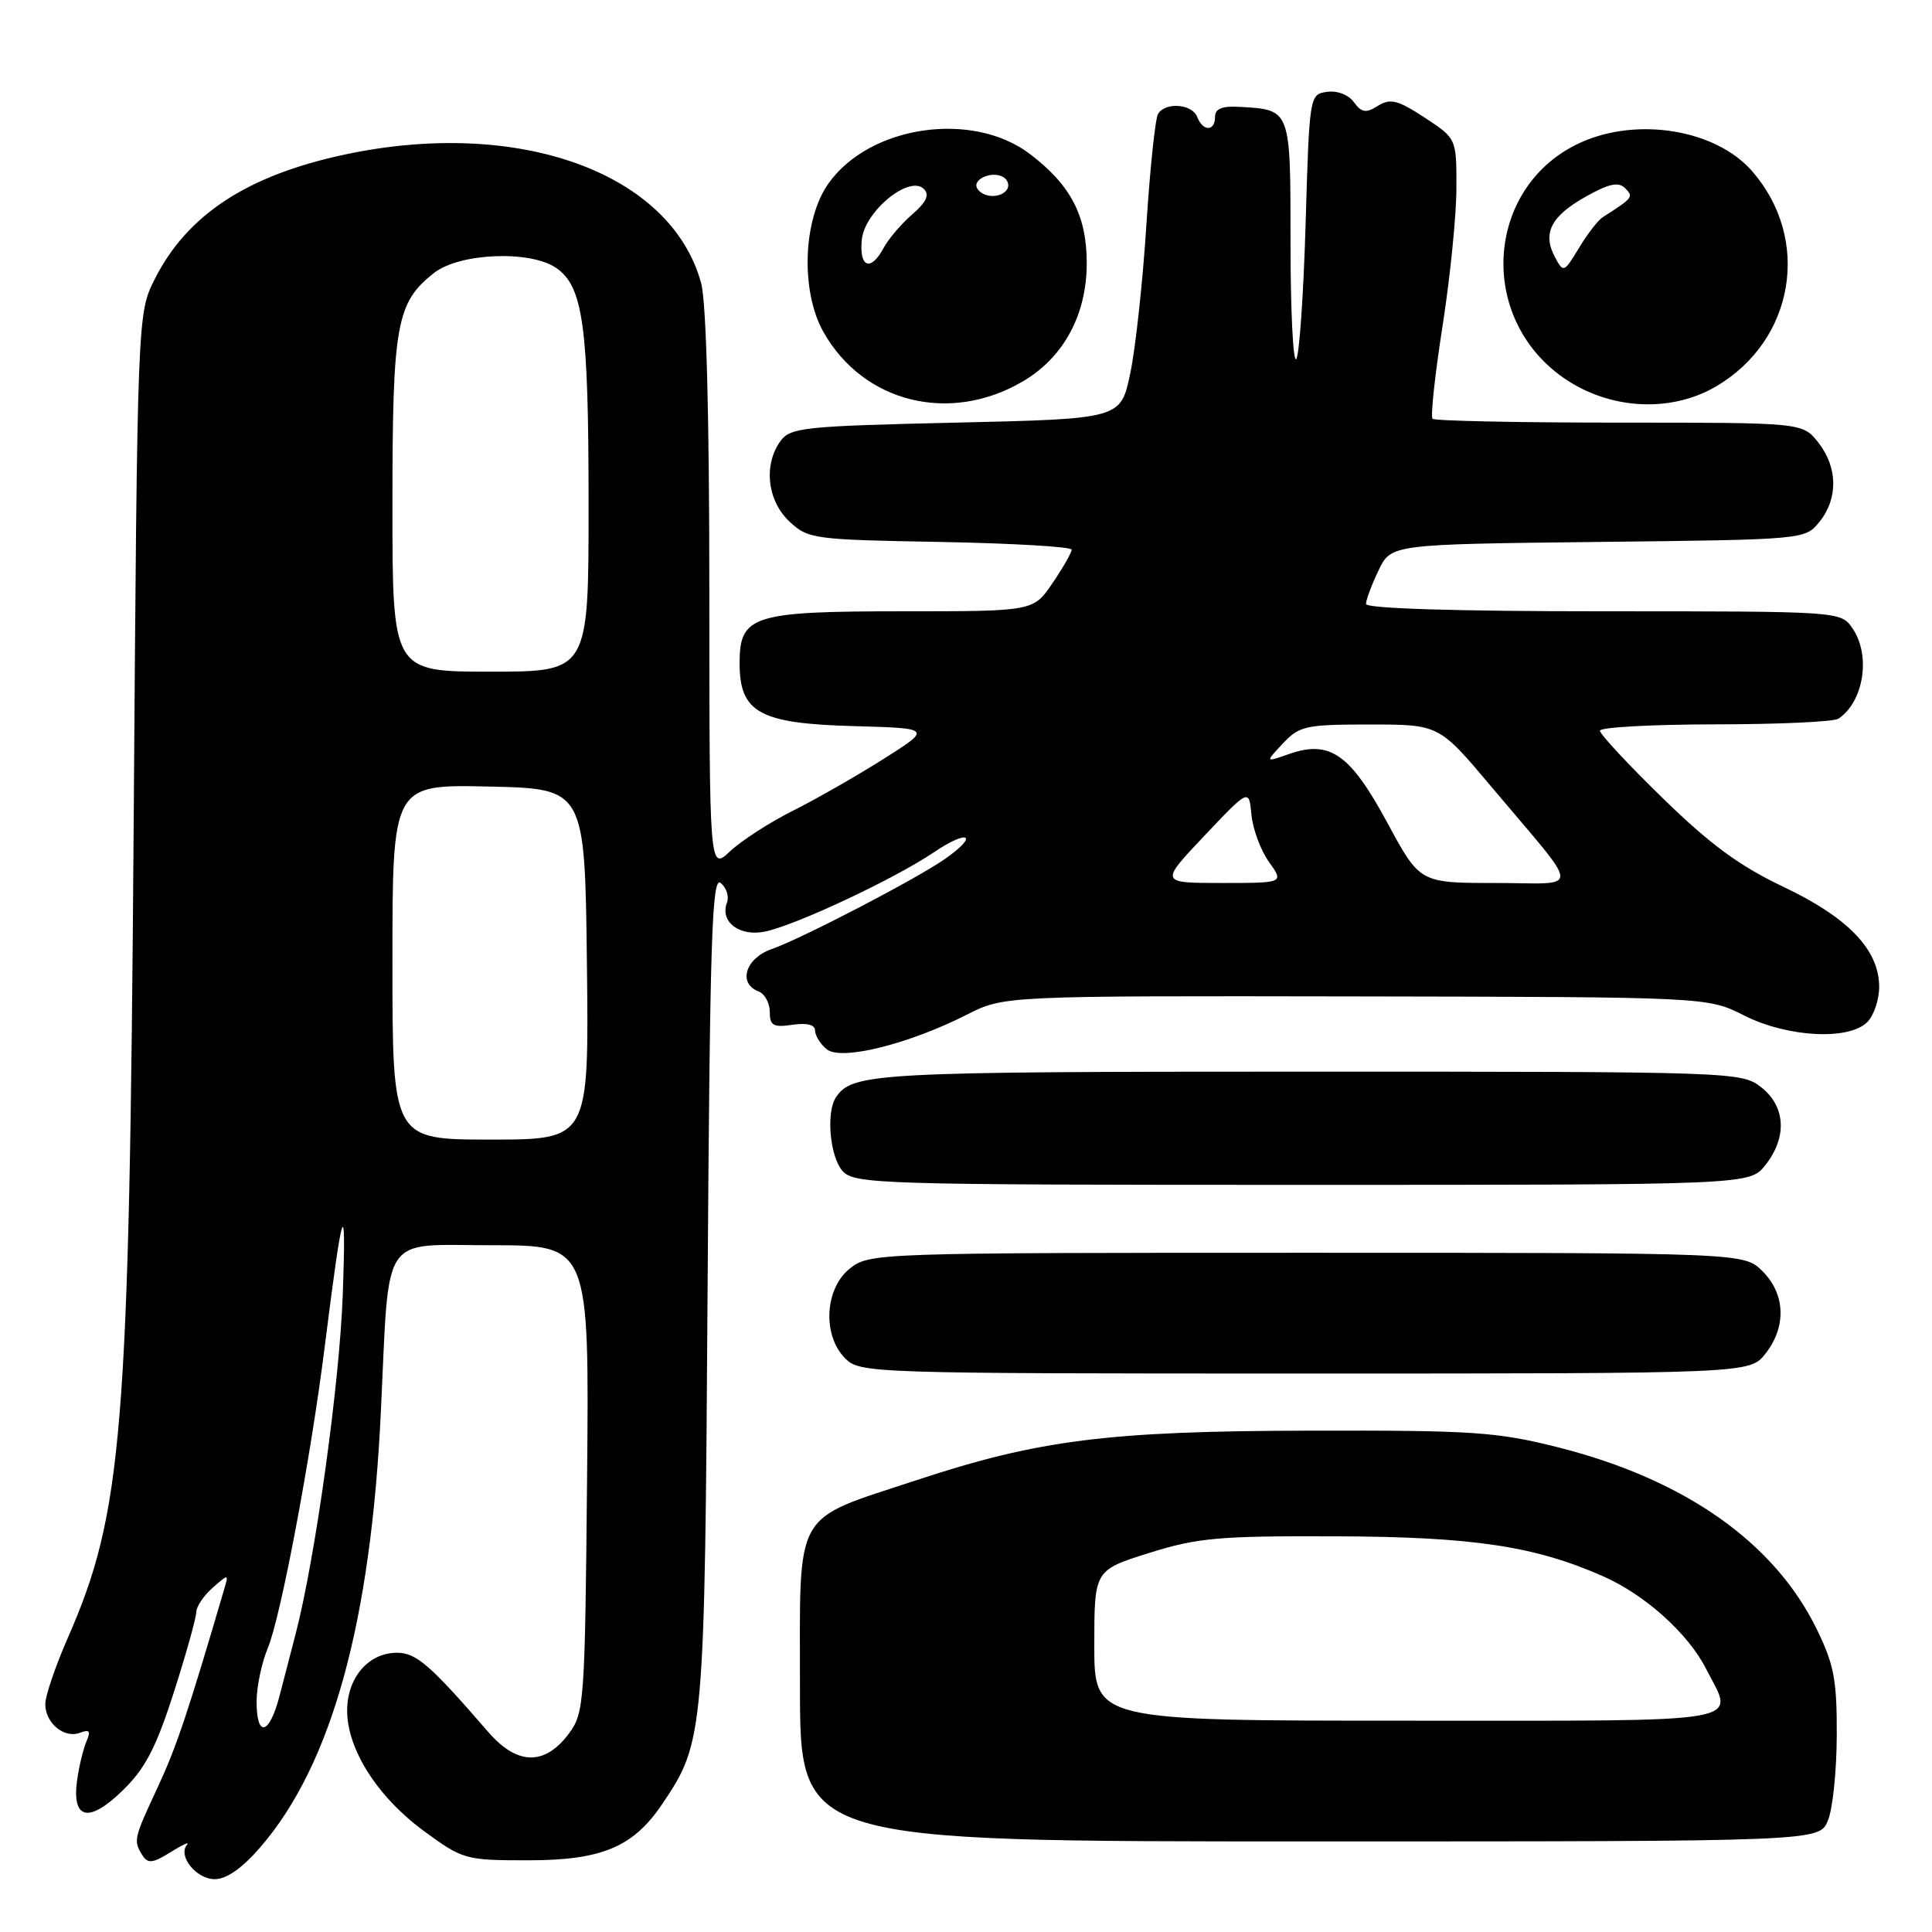 <?xml version="1.0" encoding="UTF-8" standalone="no"?>
<!DOCTYPE svg PUBLIC "-//W3C//DTD SVG 1.1//EN" "http://www.w3.org/Graphics/SVG/1.1/DTD/svg11.dtd" >
<svg xmlns="http://www.w3.org/2000/svg" xmlns:xlink="http://www.w3.org/1999/xlink" version="1.1" viewBox="0 0 256 256">
 <g >
 <path fill="currentColor"
d=" M 34.51 244.75 C 43.94 233.82 49.14 215.03 50.47 187.00 C 51.62 162.99 50.28 165.00 65.13 165.00 C 78.08 165.00 78.08 165.00 77.79 195.93 C 77.51 225.54 77.41 226.98 75.40 229.68 C 72.19 234.00 68.53 233.93 64.68 229.48 C 56.98 220.59 55.16 219.00 52.60 219.00 C 48.83 219.00 46.00 222.29 46.00 226.66 C 46.00 231.81 50.03 238.12 56.21 242.65 C 61.33 246.40 61.67 246.50 69.98 246.50 C 79.73 246.50 83.91 244.75 87.76 239.03 C 93.30 230.81 93.38 229.96 93.76 170.68 C 94.07 124.24 94.33 116.03 95.50 117.00 C 96.26 117.63 96.63 118.79 96.33 119.59 C 95.35 122.15 98.00 124.16 101.41 123.43 C 105.58 122.54 118.51 116.46 123.75 112.93 C 128.36 109.82 129.76 110.63 125.25 113.79 C 121.46 116.45 106.21 124.38 102.25 125.76 C 98.78 126.97 97.74 130.30 100.50 131.36 C 101.33 131.68 102.00 132.90 102.00 134.08 C 102.00 135.90 102.46 136.16 105.00 135.79 C 106.92 135.51 108.00 135.78 108.00 136.55 C 108.00 137.21 108.69 138.33 109.54 139.03 C 111.41 140.59 120.33 138.39 128.11 134.45 C 133.03 131.95 133.03 131.95 179.66 132.03 C 226.28 132.11 226.28 132.11 231.11 134.56 C 236.83 137.45 244.97 137.89 247.43 135.43 C 248.29 134.56 249.00 132.47 249.00 130.77 C 249.00 125.86 244.91 121.59 236.31 117.51 C 230.48 114.74 226.58 111.87 220.30 105.74 C 215.73 101.29 212.00 97.28 212.00 96.82 C 212.00 96.37 218.86 95.99 227.25 95.98 C 235.64 95.98 243.00 95.64 243.60 95.23 C 246.98 92.98 247.93 86.78 245.44 83.22 C 243.89 81.01 243.80 81.00 212.44 81.00 C 192.88 81.00 181.00 80.63 181.00 80.03 C 181.00 79.50 181.75 77.50 182.66 75.59 C 184.32 72.12 184.32 72.12 211.75 71.81 C 239.18 71.50 239.18 71.50 241.09 69.14 C 243.58 66.06 243.52 61.93 240.93 58.63 C 238.85 56.00 238.85 56.00 214.59 56.00 C 201.25 56.00 190.10 55.77 189.82 55.49 C 189.54 55.21 190.13 49.69 191.14 43.24 C 192.15 36.78 192.98 28.54 192.98 24.93 C 193.00 18.36 193.00 18.36 188.77 15.58 C 185.20 13.25 184.23 13.00 182.59 14.02 C 180.99 15.02 180.43 14.94 179.40 13.54 C 178.68 12.55 177.18 11.98 175.83 12.17 C 173.52 12.50 173.50 12.62 173.00 29.67 C 172.72 39.11 172.16 47.18 171.75 47.59 C 171.34 48.00 171.00 41.07 171.00 32.20 C 171.00 14.36 171.07 14.55 164.25 14.16 C 161.93 14.02 161.00 14.40 161.00 15.48 C 161.00 17.44 159.39 17.45 158.64 15.50 C 157.97 13.77 154.44 13.48 153.45 15.09 C 153.08 15.69 152.38 22.32 151.90 29.84 C 151.42 37.35 150.46 46.20 149.76 49.50 C 148.50 55.50 148.50 55.50 126.67 56.00 C 106.53 56.46 104.72 56.65 103.42 58.44 C 101.14 61.57 101.66 66.33 104.58 69.08 C 107.07 71.42 107.72 71.51 124.58 71.81 C 134.16 71.99 142.00 72.45 142.00 72.83 C 142.00 73.22 140.86 75.22 139.46 77.27 C 136.93 81.00 136.93 81.00 119.69 81.00 C 99.70 81.00 98.00 81.54 98.00 87.88 C 98.00 94.41 100.64 95.87 113.02 96.21 C 123.50 96.50 123.50 96.50 117.00 100.61 C 113.42 102.87 108.03 105.95 105.00 107.46 C 101.97 108.98 98.26 111.38 96.75 112.79 C 94.00 115.37 94.00 115.37 93.99 78.44 C 93.99 54.85 93.59 40.05 92.90 37.50 C 88.90 22.88 68.75 15.59 45.77 20.46 C 32.82 23.21 24.86 28.40 20.53 36.93 C 18.20 41.54 18.20 41.54 17.71 109.52 C 17.13 189.86 16.27 200.43 8.95 217.11 C 7.33 220.81 6.00 224.72 6.00 225.80 C 6.00 228.32 8.51 230.40 10.60 229.60 C 11.86 229.12 12.05 229.37 11.46 230.74 C 11.04 231.71 10.48 234.01 10.22 235.87 C 9.49 241.11 11.77 241.63 16.27 237.23 C 19.25 234.33 20.68 231.57 23.03 224.26 C 24.66 219.15 26.00 214.38 26.00 213.64 C 26.00 212.91 26.97 211.45 28.16 210.40 C 30.28 208.53 30.31 208.53 29.73 210.50 C 24.88 227.01 23.40 231.44 20.92 236.77 C 17.70 243.67 17.65 243.90 18.89 245.86 C 19.60 246.97 20.26 246.89 22.62 245.41 C 24.21 244.42 25.18 243.98 24.79 244.43 C 23.51 245.91 26.00 249.00 28.46 249.00 C 30.02 249.00 32.10 247.54 34.51 244.75 Z  M 242.20 241.25 C 242.84 239.74 243.37 234.64 243.38 229.93 C 243.41 222.61 243.02 220.55 240.71 215.84 C 235.10 204.37 223.22 196.02 206.50 191.79 C 198.34 189.73 195.25 189.52 173.50 189.57 C 146.83 189.62 137.60 190.79 121.38 196.15 C 104.95 201.58 106.00 199.72 106.00 223.49 C 106.00 244.00 106.00 244.00 173.52 244.00 C 241.05 244.00 241.05 244.00 242.20 241.25 Z  M 233.93 179.37 C 236.73 175.80 236.58 171.49 233.55 168.45 C 231.09 166.00 231.09 166.00 173.18 166.00 C 116.11 166.00 115.23 166.03 112.63 168.07 C 109.27 170.72 108.94 176.94 112.00 180.00 C 113.95 181.95 115.33 182.00 172.93 182.00 C 231.85 182.00 231.85 182.00 233.93 179.37 Z  M 233.93 154.37 C 236.83 150.68 236.61 146.62 233.37 144.07 C 230.77 142.03 229.89 142.00 173.30 142.00 C 115.89 142.00 112.93 142.16 110.77 145.40 C 109.43 147.40 109.97 153.31 111.65 155.17 C 113.22 156.90 116.43 157.00 172.58 157.00 C 231.85 157.00 231.85 157.00 233.93 154.37 Z  M 135.51 50.55 C 140.94 47.37 144.00 41.71 144.00 34.86 C 143.99 28.57 141.90 24.55 136.49 20.42 C 128.89 14.63 115.27 16.60 109.79 24.29 C 106.39 29.06 106.06 38.56 109.10 43.97 C 114.38 53.36 125.84 56.21 135.51 50.55 Z  M 227.39 51.20 C 237.81 45.09 240.04 31.66 232.13 22.64 C 227.32 17.17 216.99 15.46 209.42 18.90 C 197.20 24.45 195.61 41.26 206.51 49.58 C 212.61 54.23 221.09 54.89 227.39 51.20 Z  M 34.00 225.47 C 34.00 223.53 34.67 220.33 35.49 218.37 C 37.19 214.30 41.17 193.25 43.02 178.50 C 45.42 159.40 45.90 158.01 45.42 171.53 C 44.99 183.36 41.79 206.42 39.17 216.52 C 38.60 218.71 37.64 222.41 37.03 224.75 C 35.69 229.91 34.00 230.31 34.00 225.47 Z  M 52.00 127.47 C 52.00 103.94 52.00 103.94 64.75 104.22 C 77.50 104.50 77.50 104.50 77.77 127.75 C 78.04 151.00 78.04 151.00 65.02 151.00 C 52.00 151.00 52.00 151.00 52.00 127.47 Z  M 159.58 110.75 C 165.50 104.50 165.50 104.50 165.82 107.95 C 166.00 109.84 167.04 112.66 168.14 114.20 C 170.14 117.00 170.14 117.00 161.90 117.00 C 153.67 117.00 153.67 117.00 159.58 110.75 Z  M 183.83 109.02 C 178.91 99.91 176.22 98.03 170.84 99.90 C 167.63 101.03 167.63 101.03 169.99 98.51 C 172.18 96.18 173.02 96.00 181.51 96.00 C 190.68 96.00 190.68 96.00 197.59 104.22 C 209.74 118.67 209.67 117.00 198.14 117.00 C 188.14 117.00 188.14 117.00 183.83 109.02 Z  M 52.00 66.97 C 52.00 42.96 52.51 40.10 57.51 36.17 C 60.91 33.50 70.31 33.13 73.74 35.53 C 77.27 38.01 77.99 43.24 77.99 66.75 C 78.00 89.00 78.00 89.00 65.00 89.00 C 52.00 89.00 52.00 89.00 52.00 66.97 Z  M 145.00 218.03 C 145.00 208.06 145.00 208.06 152.25 205.78 C 158.69 203.76 161.46 203.51 177.00 203.57 C 195.18 203.63 203.38 204.86 212.45 208.88 C 217.98 211.32 223.68 216.44 226.06 221.12 C 229.83 228.50 232.70 228.00 186.50 228.00 C 145.00 228.00 145.00 228.00 145.00 218.03 Z  M 114.19 31.78 C 114.56 27.99 120.53 23.11 122.43 25.05 C 123.19 25.83 122.75 26.79 120.86 28.42 C 119.41 29.68 117.71 31.68 117.08 32.86 C 115.38 36.03 113.83 35.46 114.19 31.78 Z  M 129.50 24.99 C 128.74 23.76 131.49 22.57 132.97 23.48 C 133.55 23.84 133.77 24.56 133.46 25.07 C 132.69 26.30 130.28 26.26 129.50 24.99 Z  M 206.04 34.07 C 204.35 30.92 205.51 28.64 210.10 26.07 C 213.18 24.33 214.46 24.06 215.33 24.93 C 216.49 26.09 216.39 26.21 212.37 28.78 C 211.75 29.18 210.33 31.01 209.22 32.86 C 207.23 36.14 207.16 36.17 206.04 34.07 Z "/>
</g>
</svg>